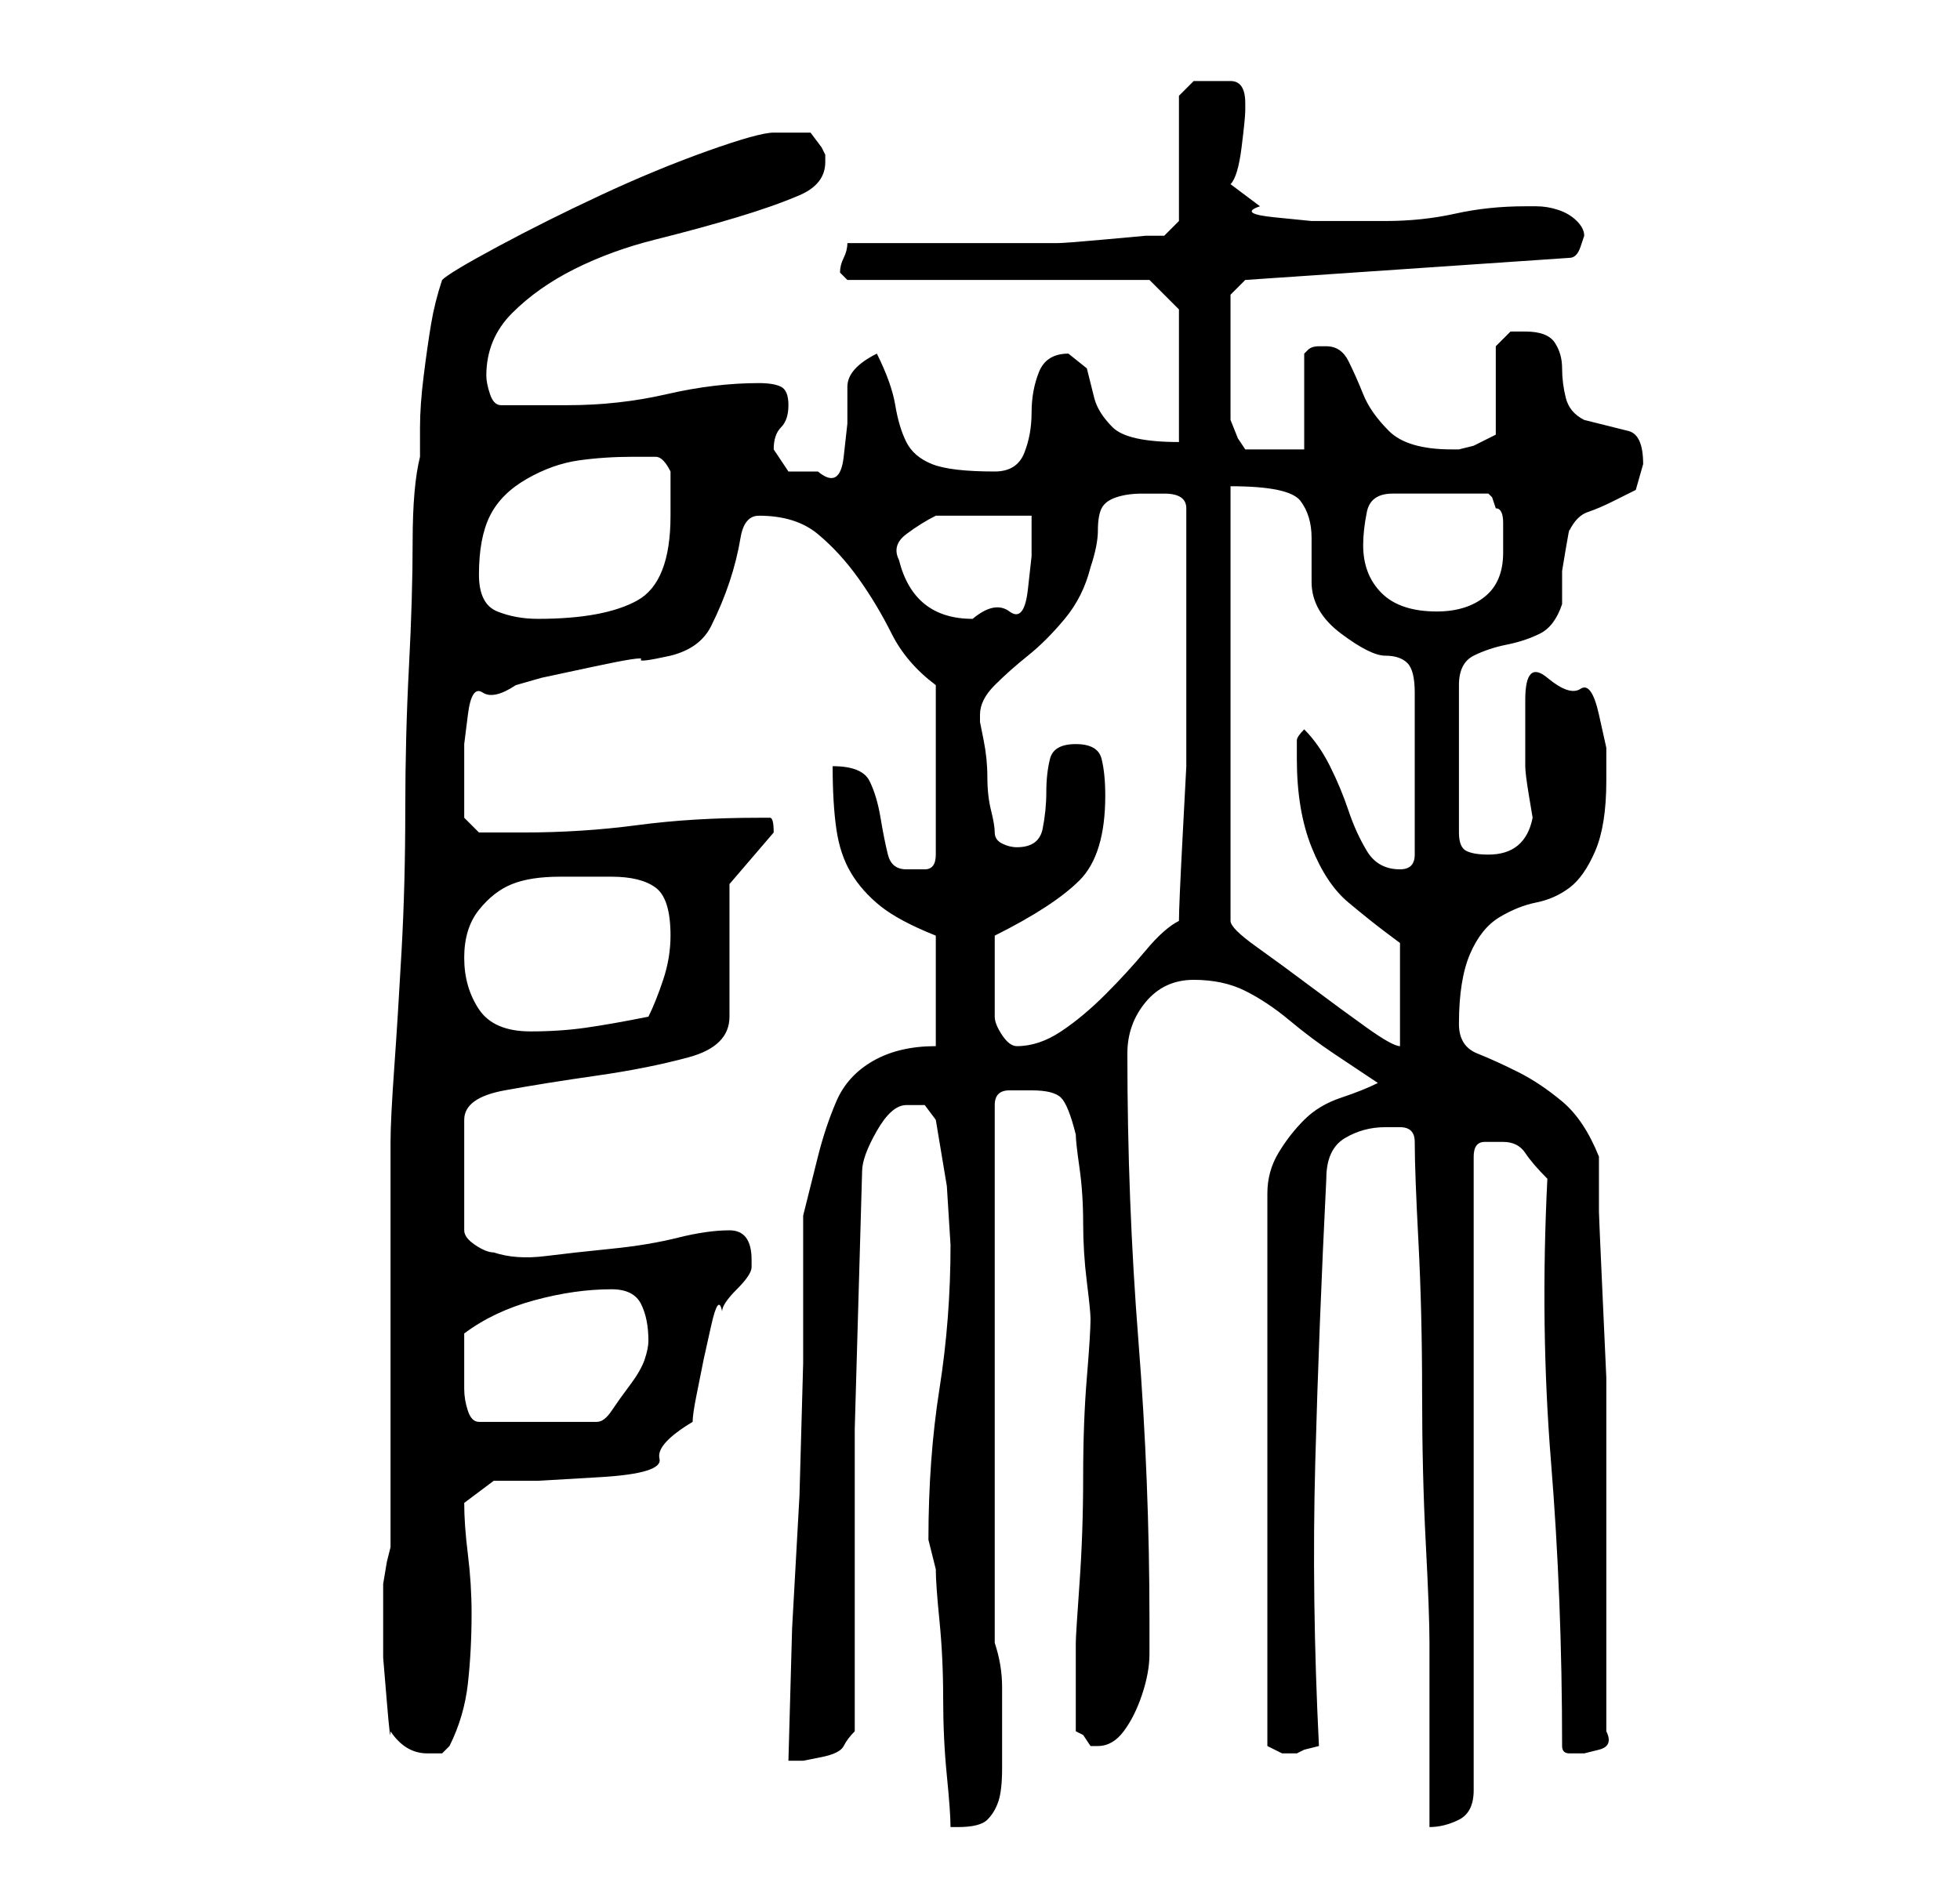 <?xml version="1.0" standalone="no"?>
<!DOCTYPE svg PUBLIC "-//W3C//DTD SVG 1.1//EN" "http://www.w3.org/Graphics/SVG/1.1/DTD/svg11.dtd" >
<svg xmlns="http://www.w3.org/2000/svg" xmlns:xlink="http://www.w3.org/1999/xlink" version="1.1" viewBox="-10 0 266 256">
   <path fill="currentColor"
d="M116 209l0.5 2l0.5 2q0 2 0.5 7t0.5 10.5t0.5 10.5t0.5 7h1q3 0 4 -1t1.5 -2.5t0.5 -4.5v-4v-7q0 -3 -1 -6v-73q0 -2 2 -2h3q3 0 4 1t2 5q0 1 0.5 4.5t0.5 7.5t0.5 8t0.5 5q0 2 -0.5 8t-0.5 13.5t-0.5 14.5t-0.5 8v6v6l1 0.5t1 1.5h1q2 0 3.5 -2t2.5 -5t1 -5.5v-4.5
q0 -19 -1.5 -38t-1.5 -39q0 -4 2.5 -7t6.5 -3t7 1.5t6 4t6 4.5l6 4q-2 1 -5 2t-5 3t-3.5 4.5t-1.5 5.5v75l1 0.5l1 0.5h1h1l1 -0.5t2 -0.5q-1 -20 -0.5 -38.5t1.5 -38.5q0 -4 2.5 -5.5t5.5 -1.5h2q2 0 2 2q0 4 0.5 13.5t0.5 20.5t0.5 20.5t0.5 13.5v5v8v7v5q2 0 4 -1t2 -4
v-86q0 -2 1.5 -2h2.5q2 0 3 1.5t3 3.5q-1 20 0.5 38.5t1.5 38.5q0 1 1 1h2t2 -0.5t1 -2.5v-20v-21v-7t-0.5 -11t-0.5 -11.5v-7.5q-2 -5 -5 -7.5t-6 -4t-5.5 -2.5t-2.5 -4q0 -6 1.5 -9.5t4 -5t5 -2t4.5 -2t3.5 -5t1.5 -9.5v-4.5t-1 -4.5t-2.5 -3.5t-4.5 -1.5t-3 3v5v4
q0 1 0.5 4l0.5 3q-1 5 -6 5q-2 0 -3 -0.5t-1 -2.5v-20q0 -3 2 -4t4.5 -1.5t4.5 -1.5t3 -4v-1.5v-3t0.5 -3t0.5 -2.5q1 -2 2.5 -2.5t3.5 -1.5l3 -1.5t1 -3.5q0 -4 -2 -4.5l-6 -1.5q-2 -1 -2.5 -3t-0.5 -4t-1 -3.5t-4 -1.5h-2t-2 2v12l-1 0.5l-2 1t-2 0.5h-1q-6 0 -8.5 -2.5
t-3.5 -5t-2 -4.5t-3 -2h-1q-1 0 -1.5 0.5l-0.5 0.5v13h-8l-1 -1.5t-1 -2.5v-1v-3.5v-2.5v-3v-4v-3l2 -2l44 -3q1 0 1.5 -1.5l0.5 -1.5q0 -1 -1 -2t-2.5 -1.5t-3 -0.5h-1.5q-5 0 -9.5 1t-9.5 1h-4h-6t-5 -0.5t-2 -1.5l-4 -3q1 -1 1.5 -5t0.5 -5v-1q0 -3 -2 -3h-3h-2t-2 2v17
l-2 2h-2.5t-5.5 0.5t-6.5 0.5h-5.5h-23q0 1 -0.5 2t-0.5 2l0.5 0.5l0.5 0.5h41l4 4v18q-7 0 -9 -2t-2.5 -4l-1 -4t-2.5 -2q-3 0 -4 2.5t-1 5.5t-1 5.5t-4 2.5q-6 0 -8.5 -1t-3.5 -3t-1.5 -5t-2.5 -7q-4 2 -4 4.5v5t-0.5 4.5t-3.5 2h-4t-2 -3q0 -2 1 -3t1 -3t-1 -2.5t-3 -0.5
q-6 0 -12.5 1.5t-13.5 1.5h-9q-1 0 -1.5 -1.5t-0.5 -2.5q0 -5 3.5 -8.5t8.5 -6t11 -4t11 -3t8.5 -3t3.5 -4.5v-1l-0.5 -1t-1.5 -2h-2h-3q-2 0 -9 2.5t-14.5 6t-14 7t-7.5 4.5q-1 3 -1.5 6t-1 7t-0.5 7v4q-1 4 -1 11.5t-0.5 17t-0.5 19.5t-0.5 19t-1 16t-0.5 10v11v16v16.5
v11.5l-0.5 2t-0.5 3v4v6t0.5 6t0.5 4q2 3 5 3h2t1 -1q2 -4 2.5 -8.5t0.5 -9.5q0 -4 -0.5 -8t-0.5 -7l4 -3h6t8.5 -0.5t8 -2.5t4.5 -5q0 -1 0.5 -3.5l1 -5t1 -4.5t1.5 -2q0 -1 2 -3t2 -3v-1q0 -4 -3 -4t-7 1t-9 1.5t-9 1t-7 -0.5q-1 0 -2.5 -1t-1.5 -2v-15q0 -3 5.5 -4
t12.5 -2t12.5 -2.5t5.5 -5.5v-18l6 -7q0 -2 -0.5 -2h-1.5q-9 0 -16.5 1t-15.5 1h-4h-2l-2 -2v-2v-3v-5t0.5 -4t2 -3t4.5 -1l3.5 -1t7 -1.5t6.5 -1t4 -0.5q4 -1 5.5 -4t2.5 -6t1.5 -6t2.5 -3q5 0 8 2.5t5.5 6t4.5 7.5t6 7v23q0 2 -1.5 2h-2.5q-2 0 -2.5 -2t-1 -5t-1.5 -5
t-5 -2q0 5 0.5 8.5t2 6t4 4.5t7.5 4v15q-5 0 -8.5 2t-5 5.5t-2.5 7.5l-2 8v20t-0.5 18l-1 18t-0.5 18h2t2.5 -0.5t3 -1.5t1.5 -2v-34v-7l1 -35q0 -2 2 -5.5t4 -3.5h2.5t1.5 2l1.5 9t0.5 8q0 10 -1.5 19.5t-1.5 20.5zM53 185v-4q4 -3 9.5 -4.5t10.5 -1.5q3 0 4 2t1 5
q0 1 -0.5 2.5t-2 3.5t-2.5 3.5t-2 1.5h-16q-1 0 -1.5 -1.5t-0.5 -3v-2.5v-1zM125 127q8 -4 11.5 -7.5t3.5 -11.5q0 -3 -0.5 -5t-3.5 -2t-3.5 2t-0.5 4.5t-0.5 5t-3.5 2.5q-1 0 -2 -0.5t-1 -1.5t-0.5 -3t-0.5 -4.5t-0.5 -5l-0.5 -2.5v-1q0 -2 2 -4t4.5 -4t5 -5t3.5 -7
q1 -3 1 -5t0.5 -3t2 -1.5t3.5 -0.5h3q3 0 3 2v15v11v9t-0.5 9.5t-0.5 11.5q-2 1 -4.5 4t-5.5 6t-6 5t-6 2q-1 0 -2 -1.5t-1 -2.5v-11zM157 66q8 0 9.5 2t1.5 5v6q0 4 4 7t6 3t3 1t1 4v11v11q0 1 -0.5 1.5t-1.5 0.5v0q-3 0 -4.5 -2.5t-2.5 -5.5t-2.5 -6t-3.5 -5q-1 1 -1 1.5
v2.5q0 7 2 12t5 7.5t5 4l2 1.5v14q-1 0 -4.5 -2.5t-7.5 -5.5t-7.5 -5.5t-3.5 -3.5v-59zM53 130q0 -4 2 -6.5t4.5 -3.5t6.5 -1h7q4 0 6 1.5t2 6.5q0 3 -1 6t-2 5q-5 1 -8.5 1.5t-7.5 0.5q-5 0 -7 -3t-2 -7zM55 78q0 -5 1.5 -8t5 -5t7 -2.5t7.5 -0.5h3q1 0 2 2v3v3
q0 9 -4.5 11.5t-13.5 2.5q-3 0 -5.5 -1t-2.5 -5zM112 76q-1 -2 1 -3.5t4 -2.5h3h4h3h3v5.5t-0.5 4.5t-2.5 3t-5 1q-4 0 -6.5 -2t-3.5 -6zM175 74q0 -2 0.5 -4.5t3.5 -2.5h13l0.5 0.5t0.5 1.5q1 0 1 2v4q0 4 -2.5 6t-6.5 2q-5 0 -7.5 -2.5t-2.5 -6.5z" />
</svg>
